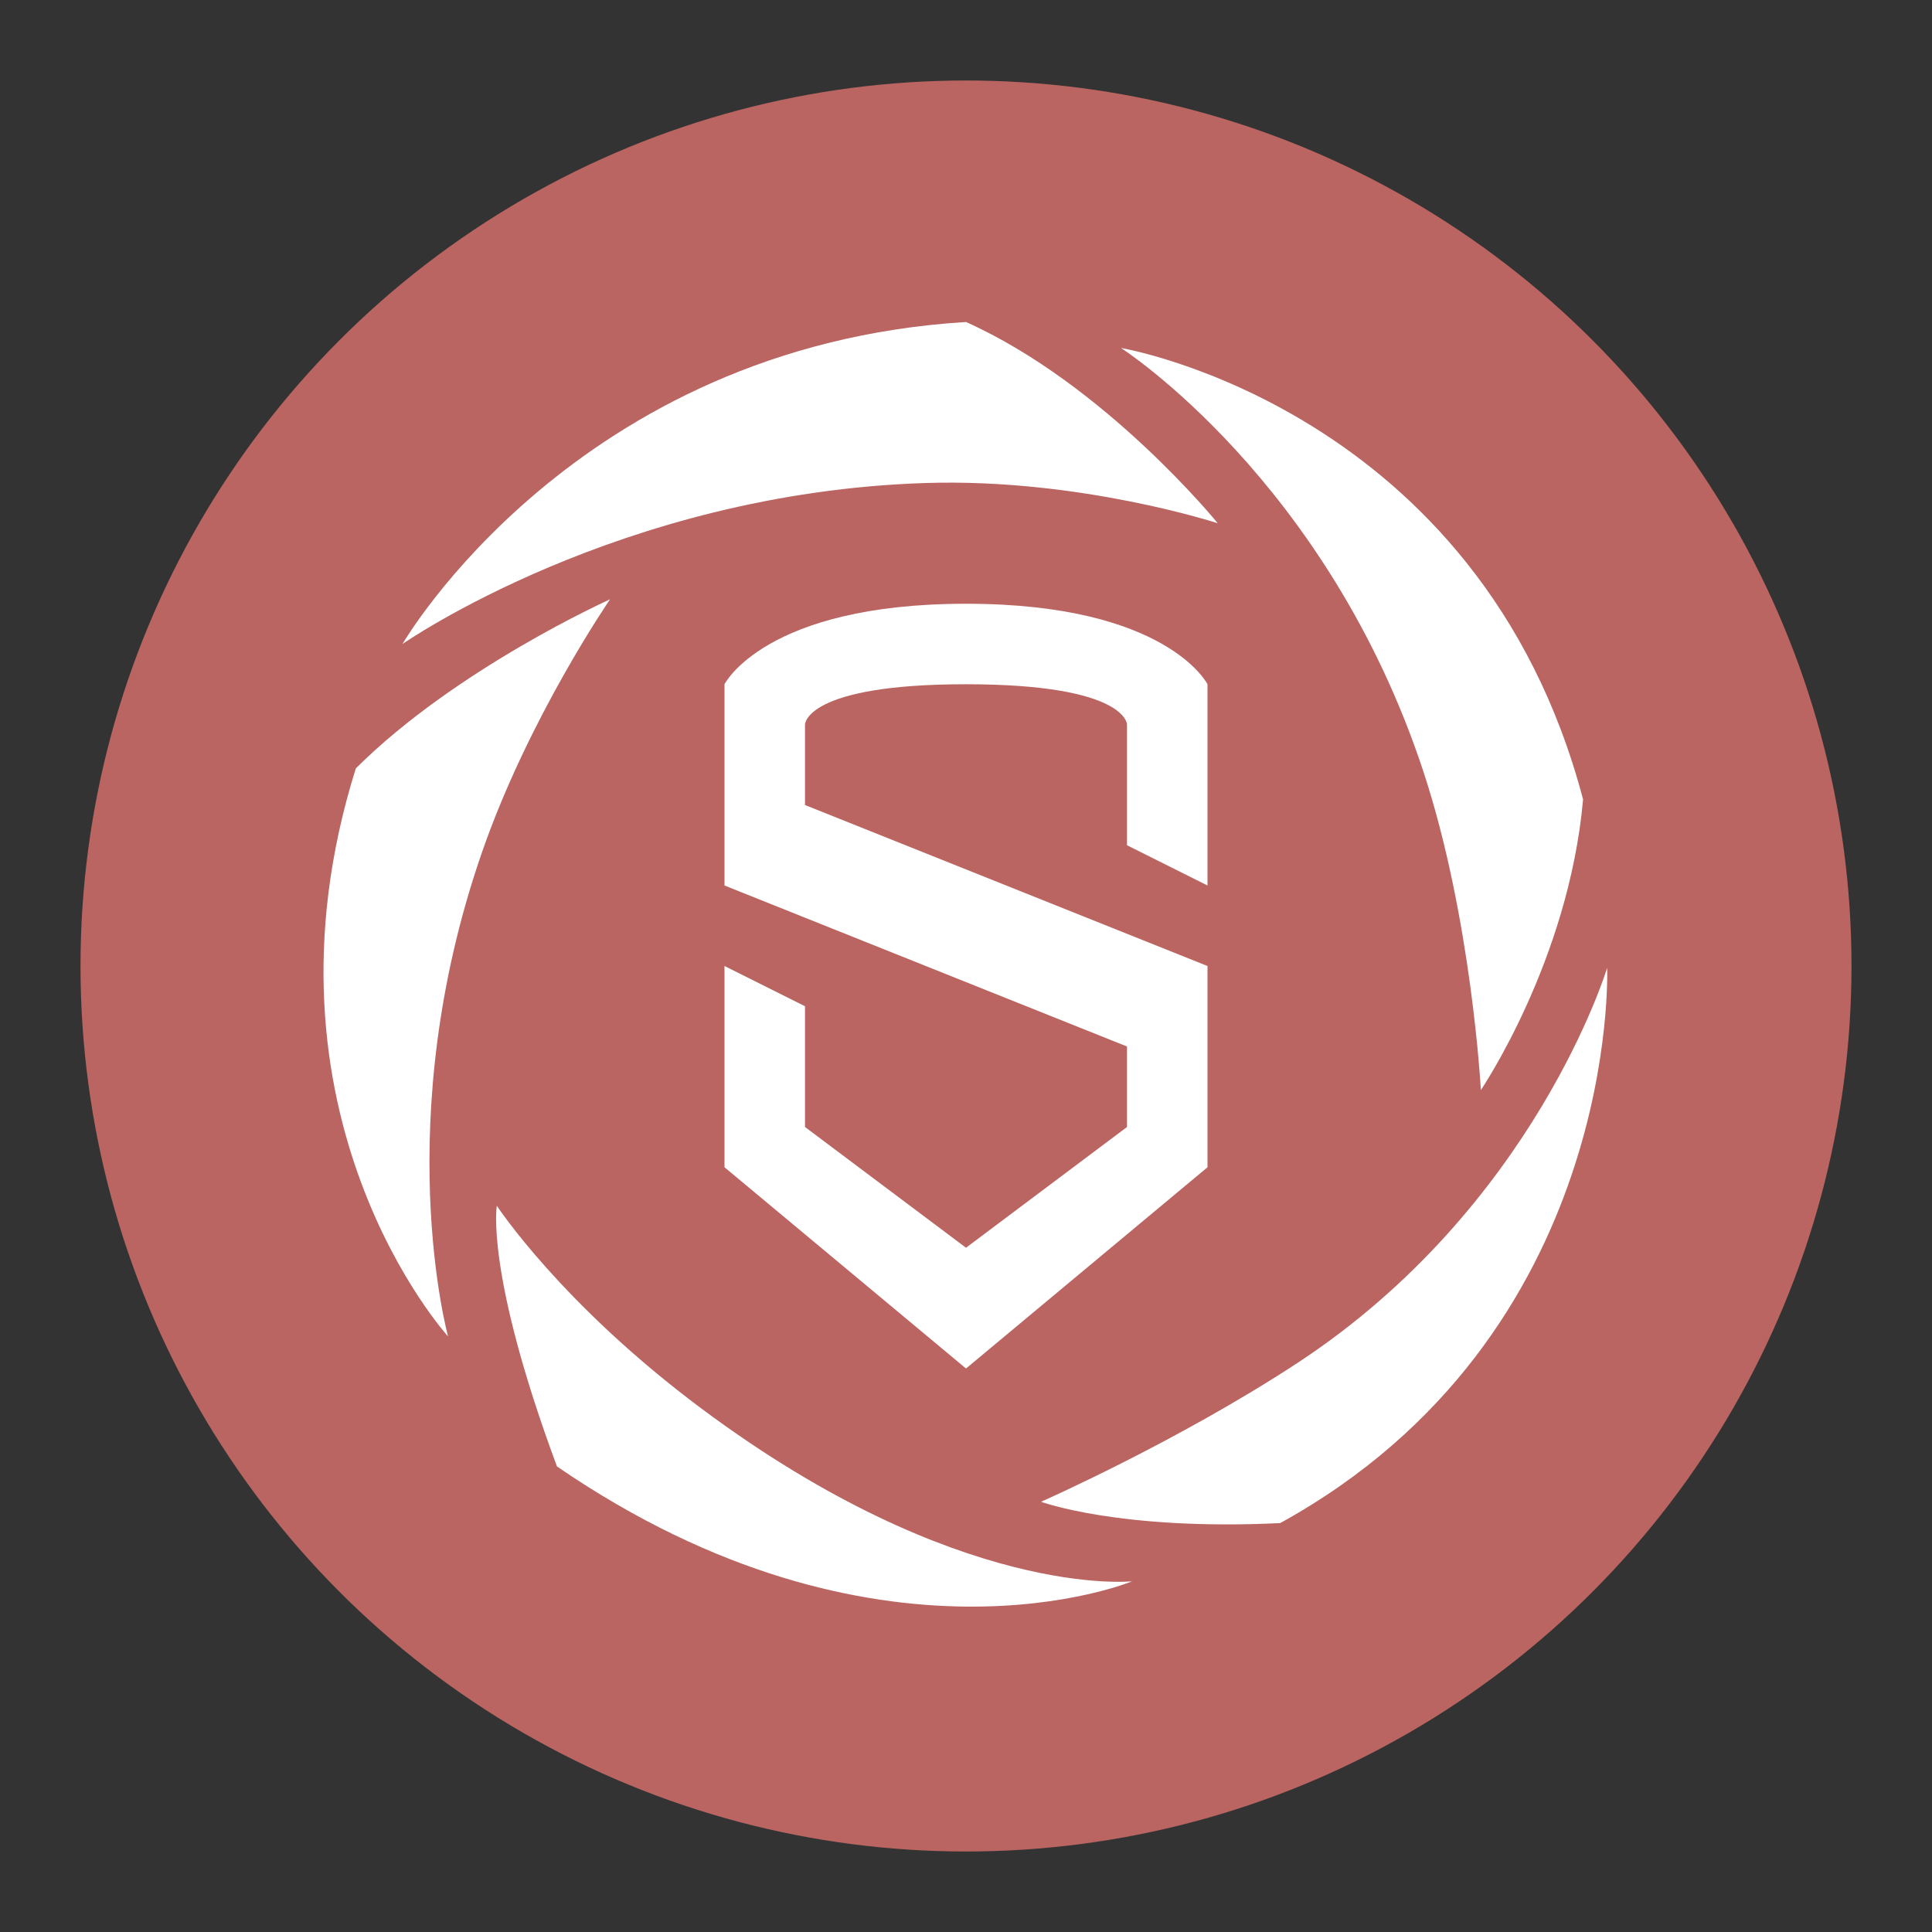 <?xml version="1.0" encoding="UTF-8" standalone="no"?>
<svg
   xmlns:dc="http://purl.org/dc/elements/1.1/"
   xmlns:cc="http://creativecommons.org/ns#"
   xmlns:rdf="http://www.w3.org/1999/02/22-rdf-syntax-ns#"
   xmlns:svg="http://www.w3.org/2000/svg"
   xmlns="http://www.w3.org/2000/svg"
   xmlns:sodipodi="http://sodipodi.sourceforge.net/DTD/sodipodi-0.dtd"
   xmlns:inkscape="http://www.inkscape.org/namespaces/inkscape"
   viewBox="0 0 192 192"
   version="1.1"
   id="svg16"
   sodipodi:docname="stingle_photos.svg"
   inkscape:version="0.92.4 (5da689c313, 2019-01-14)">
  <rect x="0" y="0" width="192" height="192" fill="#333333" stroke="none"/>
  <sodipodi:namedview
     pagecolor="#ffffff"
     bordercolor="#666666"
     borderopacity="1"
     objecttolerance="10"
     gridtolerance="10"
     guidetolerance="10"
     inkscape:pageopacity="0"
     inkscape:pageshadow="2"
     inkscape:window-width="1920"
     inkscape:window-height="1017"
     id="namedview18"
     showgrid="true"
     inkscape:zoom="4.9166667"
     inkscape:cx="49.256845"
     inkscape:cy="98.440681"
     inkscape:window-x="-8"
     inkscape:window-y="-8"
     inkscape:window-maximized="1"
     inkscape:current-layer="svg16"
     inkscape:snap-global="true">
    <inkscape:grid
       type="xygrid"
       id="grid827"
       spacingx="4"
       spacingy="4" />
  </sodipodi:namedview>
  <defs
     id="defs4">
    <style
       id="style2">.a{fill:none;stroke:#b1b5bd;stroke-linecap:round;stroke-linejoin:round;isolation:isolate;opacity:0.63;}</style>
  </defs>
  <circle
     class="a"
     cx="96"
     cy="96"
     r="88"
     id="circle8"
     style="fill:#ba6561;stroke:none;opacity:1" />
  <path
     style="fill:#ffffff;stroke:none;stroke-width:1px;stroke-linecap:butt;stroke-linejoin:miter;stroke-opacity:1"
     d="m 112,84 8,4 V 68 c 0,0 -4,-8 -24,-8 -20,0 -24,8 -24,8 v 20 l 40,16 v 8 L 96,124 80,112 v -12 l -8,-4 v 20 l 24,20 24,-20 V 96 L 80,80 v -8 c 0,0 0,-4 16,-4 16,0 16,4 16,4 z"
     id="path829"
     inkscape:connector-curvature="0"
     sodipodi:nodetypes="ccczcccccccccccccczcc" />
  <path
     style="fill:#ffffff;stroke:none;stroke-width:1px;stroke-linecap:butt;stroke-linejoin:miter;stroke-opacity:1"
     d="m 96,32 c -38.908,2.386 -56,32 -56,32 0,0 21.526,-15.04 52,-16 15.326,-0.483 29.017,4 29.017,4 0,0 -11.186,-13.799 -25.017,-20 z"
     id="path831"
     inkscape:connector-curvature="0"
     sodipodi:nodetypes="ccscc" />
  <path
     style="fill:#ffffff;stroke:none;stroke-width:0.927px;stroke-linecap:butt;stroke-linejoin:miter;stroke-opacity:1"
     d="m 35.36,76.364 c -10.818,34.485 9.168,56.449 9.168,56.449 0,0 -5.896,-21.385 3.364,-48.094 4.657,-13.432 12.736,-25.161 12.736,-25.161 0,0 -15.317,6.881 -25.268,16.805 z"
     id="path831-6"
     inkscape:connector-curvature="0"
     sodipodi:nodetypes="ccscc" />
  <path
     style="fill:#ffffff;stroke:none;stroke-width:0.927px;stroke-linecap:butt;stroke-linejoin:miter;stroke-opacity:1"
     d="m 127.223,151.364 c 33.895,-18.671 32.495,-55.184 32.495,-55.184 0,0 -7.167,23.79 -30.809,39.288 -11.89,7.794 -25.45,13.776 -25.45,13.776 0,0 7.789,2.886 23.763,2.12 z"
     id="path831-6-5"
     inkscape:connector-curvature="0"
     sodipodi:nodetypes="ccscc" />
  <path
     style="fill:#ffffff;stroke:none;stroke-width:0.927px;stroke-linecap:butt;stroke-linejoin:miter;stroke-opacity:1"
     d="m 55.349,145.733 c 31.952,21.921 57.156,11.415 57.156,11.415 0,0 -17.236,1.876 -42.766,-17.145 -13.976,-10.413 -20.366,-20.177 -20.366,-20.177 0,0 -1.173,6.635 5.977,25.907 z"
     id="path831-6-5-5"
     inkscape:connector-curvature="0"
     sodipodi:nodetypes="ccscc" />
  <path
     style="fill:#ffffff;stroke:none;stroke-width:1px;stroke-linecap:butt;stroke-linejoin:miter;stroke-opacity:1"
     d="m 157.325,79.45 c -10.241,-38.882 -45.92,-44.868 -45.92,-44.868 0,0 20.514,13.14 30.052,42.098 4.797,14.563 5.709,31.649 5.709,31.649 0,0 8.733,-12.842 10.159,-28.88 z"
     id="path831-3"
     inkscape:connector-curvature="0"
     sodipodi:nodetypes="ccscc" />
</svg>
